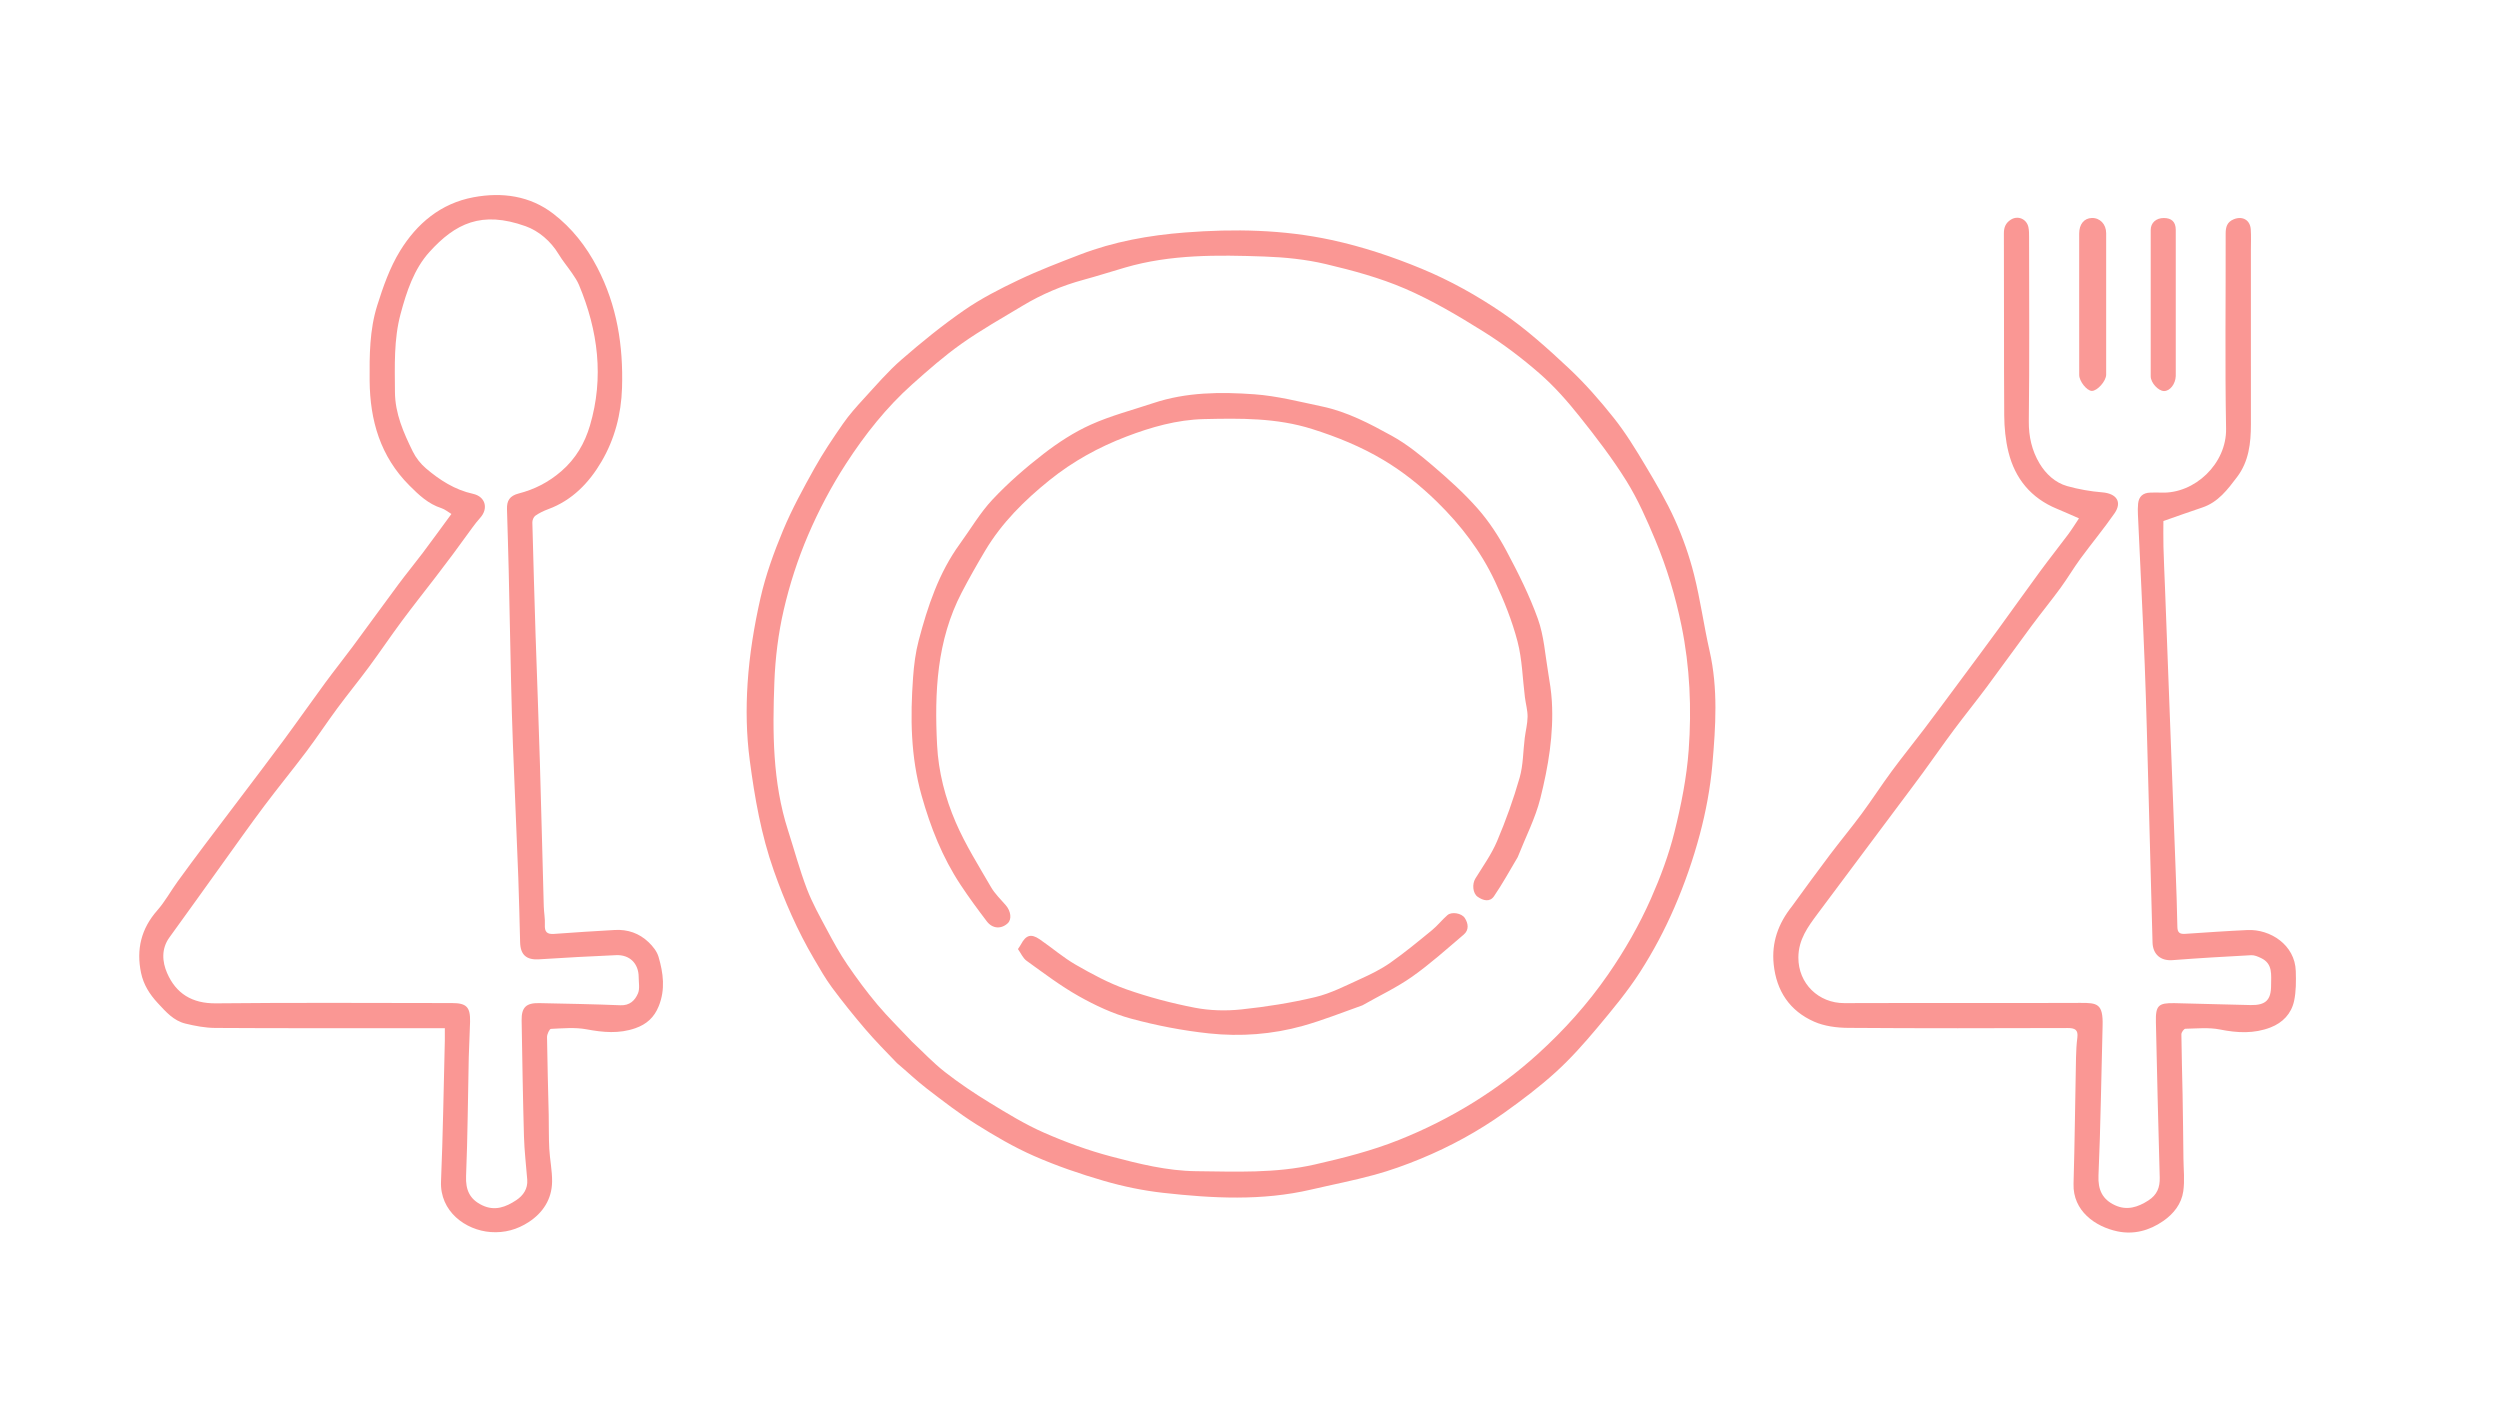 <svg xmlns="http://www.w3.org/2000/svg" xmlns:xlink="http://www.w3.org/1999/xlink" version="1.1" id="Layer_1" x="0px" y="0px" width="100%" viewBox="0 0 1366 768" enable-background="new 0 0 1366 768" xml:space="preserve">
<path fill="transparent" opacity="1" stroke="none" d=" M1,762   C1,510.639 1,259.277 1.454,7.458   C456.938,7 911.969,7 1367,7   C1367,258.361 1367,509.723 1366.546,761.542   C911.062,762 456.031,762 1,762  M490.457,581.034   C495.757,585.647 500.844,590.537 506.407,594.808   C515.198,601.557 524.001,608.38 533.366,614.268   C543.519,620.653 553.979,626.782 564.932,631.597   C577.269,637.021 590.135,641.436 603.089,645.199   C613.679,648.275 624.645,650.552 635.602,651.773   C662.54,654.774 689.548,656.248 716.334,650.001   C727.898,647.304 739.579,645.046 751.023,641.918   C759.601,639.574 768.04,636.531 776.269,633.139   C792.447,626.472 807.784,618.091 822.023,607.931   C831.719,601.013 841.29,593.787 850.09,585.788   C858.219,578.4 865.597,570.093 872.666,561.655   C880.945,551.773 889.272,541.787 896.215,530.971   C903.375,519.818 909.664,507.945 914.925,495.777   C920.468,482.957 925.117,469.622 928.725,456.129   C932.086,443.555 934.526,430.562 935.65,417.604   C937.439,396.988 938.804,376.261 934.123,355.682   C930.977,341.855 929.089,327.729 925.625,313.993   C923.051,303.788 919.512,293.695 915.19,284.099   C910.563,273.824 904.796,264.021 899.003,254.324   C893.709,245.462 888.282,236.567 881.883,228.504   C874.239,218.872 866.061,209.51 857.094,201.122   C845.628,190.397 833.84,179.737 820.907,170.936   C807.112,161.548 792.451,153.329 776.815,146.854   C760.768,140.208 744.387,134.771 727.529,131.123   C701.176,125.421 674.41,124.955 647.56,127.027   C627.857,128.547 608.581,132.011 590.099,139.116   C578.776,143.47 567.411,147.826 556.467,153.028   C546.246,157.887 536.042,163.12 526.763,169.537   C514.835,177.786 503.51,187.005 492.552,196.527   C485.118,202.986 478.659,210.59 471.962,217.864   C467.955,222.217 463.977,226.678 460.611,231.524   C455.093,239.468 449.667,247.533 444.964,255.971   C438.809,267.012 432.705,278.179 427.851,289.822   C422.855,301.806 418.372,314.197 415.511,326.828   C412.052,342.104 409.491,357.753 408.483,373.365   C407.583,387.292 407.795,401.321 409.668,415.453   C412.394,436.016 415.886,456.107 422.831,475.772   C428.736,492.493 435.747,508.536 444.691,523.778   C447.851,529.164 450.939,534.644 454.648,539.645   C460.412,547.417 466.5,554.969 472.786,562.327   C478.21,568.676 484.102,574.625 490.457,581.034  M222.5,561.799   C229.244,561.799 235.988,561.799 243.058,561.799   C243.058,564.708 243.101,566.688 243.051,568.665   C242.402,594.291 242.038,619.928 240.971,645.537   C240.291,661.873 254.293,672.175 268.087,673.196   C275.757,673.764 282.648,671.783 288.795,667.799   C296.626,662.723 301.528,655.265 301.664,645.696   C301.75,639.669 300.442,633.636 300.12,627.587   C299.792,621.435 299.953,615.259 299.816,609.096   C299.502,594.947 299.064,580.8 298.896,566.65   C298.877,565.098 300.227,562.214 301.043,562.177   C307.522,561.883 314.192,561.245 320.483,562.42   C329.545,564.114 338.252,564.928 347.132,561.824   C353.304,559.666 357.448,555.95 359.95,549.731   C363.617,540.618 362.414,531.678 359.833,522.821   C358.966,519.847 356.678,516.996 354.368,514.793   C349.282,509.943 342.984,507.717 335.886,508.147   C324.856,508.815 313.821,509.42 302.806,510.283   C298.767,510.599 297.515,509.115 297.711,505.214   C297.877,501.918 297.211,498.589 297.118,495.269   C296.396,469.311 295.791,443.349 295.017,417.392   C294.335,394.528 293.481,371.669 292.703,348.807   C292.691,348.474 292.672,348.141 292.662,347.808   C292.041,327.018 291.389,306.228 290.875,285.434   C290.844,284.194 291.572,282.441 292.535,281.77   C294.653,280.292 297.065,279.127 299.503,278.231   C312.674,273.389 321.878,263.768 328.668,252.191   C335.851,239.943 339.44,226.3 339.878,211.934   C340.579,188.918 337.18,166.997 326.336,146.148   C320.246,134.44 312.378,124.515 302.297,116.764   C289.594,106.997 274.411,104.856 258.746,107.775   C240.773,111.123 227.761,122.171 218.593,137.098   C213.004,146.197 209.324,156.688 206.1,166.965   C201.935,180.237 201.85,194.168 201.969,208.028   C202.155,229.822 207.845,249.394 223.687,265.27   C228.844,270.439 233.993,275.343 241.159,277.649   C243.119,278.28 244.813,279.741 246.652,280.835   C241.22,288.226 236.168,295.227 230.978,302.123   C226.634,307.894 222.025,313.466 217.717,319.262   C209.38,330.48 201.215,341.825 192.895,353.055   C187.907,359.787 182.663,366.33 177.704,373.083   C170.027,383.539 162.584,394.167 154.88,404.602   C146.79,415.558 138.516,426.378 130.309,437.248   C124.27,445.247 118.181,453.208 112.168,461.225   C107.069,468.023 101.984,474.834 97.008,481.723   C93.243,486.935 90.121,492.686 85.9,497.481   C77.091,507.488 74.401,518.828 77.072,531.592   C78.404,537.955 81.684,543.204 86.201,548.078   C90.634,552.861 94.838,557.717 101.319,559.291   C106.609,560.575 112.109,561.629 117.523,561.663   C152.181,561.881 186.841,561.789 222.5,561.799  M979.004,495.535   C971.59,504.682 967.923,514.982 969.14,526.873   C970.64,541.523 977.94,552.392 991.295,558.256   C996.877,560.707 1003.543,561.581 1009.727,561.627   C1049.723,561.921 1089.722,561.84 1129.719,561.717   C1133.756,561.704 1135.61,562.652 1135.063,566.97   C1134.604,570.591 1134.406,574.26 1134.332,577.912   C1133.866,600.891 1133.648,623.875 1132.981,646.847   C1132.55,661.671 1144.878,670.259 1156.937,672.809   C1165.833,674.691 1174.373,672.439 1181.956,667.184   C1187.736,663.178 1191.961,657.792 1192.944,650.903   C1193.777,645.067 1193.099,639.011 1193.033,633.052   C1192.903,621.389 1192.776,609.725 1192.566,598.063   C1192.368,587.078 1192.001,576.096 1191.909,565.111   C1191.9,564.071 1193.304,562.13 1194.085,562.113   C1200.406,561.976 1206.915,561.3 1213.019,562.522   C1222.458,564.412 1231.557,564.892 1240.606,561.401   C1247.317,558.811 1251.98,553.866 1253.479,546.971   C1254.625,541.702 1254.569,536.083 1254.415,530.638   C1254.007,516.207 1240.347,507.616 1228.072,508.176   C1216.702,508.694 1205.344,509.5 1193.985,510.252   C1191.141,510.44 1189.765,509.68 1189.715,506.459   C1189.557,496.143 1189.144,485.83 1188.774,475.518   C1188.237,460.553 1187.653,445.589 1187.088,430.625   C1185.711,394.124 1184.334,357.624 1182.954,321.123   C1182.671,313.641 1182.301,306.162 1182.108,298.678   C1181.976,293.57 1182.082,288.457 1182.082,284.69   C1189.757,282.014 1196.496,279.574 1203.296,277.316   C1212.014,274.422 1217.175,267.457 1222.341,260.631   C1228.761,252.147 1229.899,242.115 1229.895,231.847   C1229.88,200.016 1229.89,168.184 1229.888,136.352   C1229.888,132.686 1230.06,129.007 1229.823,125.356   C1229.489,120.211 1225.321,117.881 1220.572,119.785   C1216.841,121.281 1216.091,124.05 1216.1,127.743   C1216.187,163.241 1215.695,198.748 1216.33,234.234   C1216.674,253.426 1199.086,269.89 1180.892,269.159   C1178.895,269.079 1176.892,269.12 1174.893,269.168   C1170.978,269.261 1168.664,271.251 1168.26,275.164   C1168.056,277.144 1168.074,279.161 1168.164,281.154   C1169.4,308.493 1170.817,335.825 1171.88,363.17   C1172.779,386.291 1173.304,409.426 1173.947,432.556   C1174.709,460.015 1175.434,487.476 1176.143,514.936   C1176.312,521.496 1180.641,525.113 1187.042,524.623   C1201.369,523.526 1215.717,522.675 1230.066,521.921   C1231.846,521.827 1233.792,522.705 1235.483,523.508   C1242.026,526.614 1240.898,532.754 1240.925,538.259   C1240.965,546.448 1237.979,549.328 1229.724,549.166   C1215.907,548.894 1202.094,548.416 1188.278,548.125   C1179.269,547.935 1177.781,549.407 1177.983,558.465   C1178.614,586.763 1179.254,615.061 1180.074,643.354   C1180.233,648.839 1178.634,652.844 1173.897,655.912   C1168.11,659.66 1162.14,661.542 1155.662,658.555   C1148.86,655.418 1146.261,650.244 1146.611,642.268   C1147.805,614.998 1148.121,587.689 1148.862,560.398   C1149.188,548.381 1145.964,547.943 1136.751,547.982   C1093.754,548.167 1050.756,547.945 1007.759,548.106   C993.663,548.158 982.567,537.408 982.629,523.162   C982.672,513.334 987.843,506.417 993.143,499.274   C1001.951,487.404 1010.833,475.589 1019.682,463.751   C1025.873,455.47 1032.064,447.189 1038.251,438.906   C1042.476,433.249 1046.741,427.622 1050.902,421.919   C1056.509,414.232 1061.935,406.411 1067.62,398.782   C1073.495,390.899 1079.685,383.252 1085.557,375.368   C1093.804,364.295 1101.827,353.057 1110.055,341.971   C1115.246,334.977 1120.757,328.22 1125.899,321.192   C1129.69,316.011 1132.948,310.44 1136.744,305.262   C1142.847,296.938 1149.472,288.986 1155.352,280.513   C1159.688,274.265 1156.469,269.653 1148.697,269.021   C1142.235,268.495 1135.727,267.355 1129.488,265.6   C1122.89,263.745 1117.796,258.882 1114.421,253.262   C1110.268,246.344 1108.441,238.596 1108.543,230.106   C1108.943,196.612 1108.712,163.111 1108.693,129.613   C1108.692,127.79 1108.704,125.921 1108.33,124.153   C1107.368,119.604 1102.542,117.573 1098.69,120.041   C1096.01,121.759 1094.907,124.069 1094.923,127.498   C1095.071,160.662 1094.888,193.828 1095.112,226.991   C1095.156,233.658 1095.818,240.487 1097.409,246.942   C1101.01,261.551 1109.769,272.181 1123.927,278.012   C1127.813,279.612 1131.641,281.354 1135.949,283.229   C1134.066,286.042 1132.203,289.096 1130.075,291.951   C1124.976,298.791 1119.653,305.465 1114.603,312.34   C1106.927,322.789 1099.445,333.381 1091.805,343.857   C1085.247,352.849 1078.596,361.774 1071.963,370.711   C1065.122,379.928 1058.306,389.163 1051.38,398.316   C1045.546,406.027 1039.431,413.528 1033.696,421.311   C1028.06,428.959 1022.897,436.956 1017.25,444.596   C1011.6,452.24 1005.519,459.565 999.786,467.151   C992.86,476.317 986.103,485.61 979.004,495.535  M1136.057,161.5   C1136.059,175.965 1136.039,190.429 1136.079,204.894   C1136.088,208.356 1140.232,213.496 1142.925,213.598   C1145.878,213.711 1150.805,208.253 1150.808,204.708   C1150.833,178.938 1150.839,153.168 1150.81,127.397   C1150.805,122.479 1147.379,118.962 1142.946,119.109   C1138.744,119.248 1136.074,122.502 1136.066,127.58   C1136.048,138.554 1136.058,149.527 1136.057,161.5  M1188.839,133.536   C1188.837,130.871 1188.84,128.206 1188.832,125.541   C1188.819,121.21 1186.533,119.128 1182.312,119.124   C1178.118,119.12 1175.155,121.711 1175.148,125.633   C1175.099,152.285 1175.107,178.936 1175.144,205.588   C1175.149,209.16 1179.29,213.622 1182.408,213.676   C1185.623,213.732 1188.686,209.838 1188.833,205.484   C1188.867,204.486 1188.84,203.485 1188.84,202.486   C1188.839,179.832 1188.839,157.178 1188.839,133.536  z"/>


<path fill="#FA9794" opacity="1" stroke="none" d=" M490.122,580.892   C484.102,574.625 478.21,568.676 472.786,562.327   C466.5,554.969 460.412,547.417 454.648,539.645   C450.939,534.644 447.851,529.164 444.691,523.778   C435.747,508.536 428.736,492.493 422.831,475.772   C415.886,456.107 412.394,436.016 409.668,415.453   C407.795,401.321 407.583,387.292 408.483,373.365   C409.491,357.753 412.052,342.104 415.511,326.828   C418.372,314.197 422.855,301.806 427.851,289.822   C432.705,278.179 438.809,267.012 444.964,255.971   C449.667,247.533 455.093,239.468 460.611,231.524   C463.977,226.678 467.955,222.217 471.962,217.864   C478.659,210.59 485.118,202.986 492.552,196.527   C503.51,187.005 514.835,177.786 526.763,169.537   C536.042,163.12 546.246,157.887 556.467,153.028   C567.411,147.826 578.776,143.47 590.099,139.116   C608.581,132.011 627.857,128.547 647.56,127.027   C674.41,124.955 701.176,125.421 727.529,131.123   C744.387,134.771 760.768,140.208 776.815,146.854   C792.451,153.329 807.112,161.548 820.907,170.936   C833.84,179.737 845.628,190.397 857.094,201.122   C866.061,209.51 874.239,218.872 881.883,228.504   C888.282,236.567 893.709,245.462 899.003,254.324   C904.796,264.021 910.563,273.824 915.19,284.099   C919.512,293.695 923.051,303.788 925.625,313.993   C929.089,327.729 930.977,341.855 934.123,355.682   C938.804,376.261 937.439,396.988 935.65,417.604   C934.526,430.562 932.086,443.555 928.725,456.129   C925.117,469.622 920.468,482.957 914.925,495.777   C909.664,507.945 903.375,519.818 896.215,530.971   C889.272,541.787 880.945,551.773 872.666,561.655   C865.597,570.093 858.219,578.4 850.09,585.788   C841.29,593.787 831.719,601.013 822.023,607.931   C807.784,618.091 792.447,626.472 776.269,633.139   C768.04,636.531 759.601,639.574 751.023,641.918   C739.579,645.046 727.898,647.304 716.334,650.001   C689.548,656.248 662.54,654.774 635.602,651.773   C624.645,650.552 613.679,648.275 603.089,645.199   C590.135,641.436 577.269,637.021 564.932,631.597   C553.979,626.782 543.519,620.653 533.366,614.268   C524.001,608.38 515.198,601.557 506.407,594.808   C500.844,590.537 495.757,585.647 490.122,580.892  M498.335,569.185   C504.302,574.751 509.917,580.769 516.326,585.768   C524.093,591.825 532.323,597.364 540.735,602.499   C550.377,608.386 560.102,614.353 570.409,618.878   C582.298,624.098 594.644,628.605 607.188,631.918   C622.341,635.92 637.725,639.771 653.545,639.938   C675.22,640.168 696.86,641.192 718.411,636.279   C734.059,632.712 749.45,628.819 764.364,622.866   C778.618,617.177 792.179,610.374 805.255,602.25   C817.733,594.499 829.333,585.807 840.167,575.993   C854.607,562.911 867.523,548.552 878.653,532.458   C887.755,519.297 895.668,505.501 902.096,490.971   C907.281,479.248 911.83,467.058 914.923,454.642   C918.586,439.938 921.608,424.858 922.701,409.78   C924.343,387.131 923.387,364.457 918.782,341.965   C915.484,325.859 910.805,310.269 904.507,295.197   C899.874,284.109 894.991,272.952 888.67,262.788   C880.985,250.431 872.035,238.797 862.946,227.398   C856.332,219.104 849.195,211.022 841.223,204.069   C831.614,195.689 821.326,187.882 810.514,181.137   C796.746,172.547 782.637,164.161 767.785,157.749   C753.952,151.777 739.125,147.774 724.407,144.293   C713.489,141.711 702.073,140.559 690.83,140.166   C665.285,139.272 639.682,138.924 614.743,146.191   C607.159,148.401 599.633,150.819 592.012,152.887   C580.308,156.062 569.257,160.749 558.887,166.974   C547.641,173.725 536.172,180.197 525.475,187.746   C515.981,194.447 507.178,202.195 498.486,209.948   C484.316,222.586 472.563,237.478 462.311,253.292   C454.291,265.662 447.306,278.901 441.508,292.457   C435.891,305.591 431.432,319.404 428.215,333.324   C425.24,346.196 423.608,359.568 423.113,372.785   C422.093,399.998 422.072,427.266 430.56,453.673   C433.993,464.355 436.898,475.232 440.886,485.699   C443.856,493.493 448.013,500.859 451.952,508.251   C455.354,514.635 458.86,521.015 462.926,526.983   C468.081,534.547 473.547,541.947 479.437,548.948   C485.215,555.818 491.691,562.099 498.335,569.185  z"/>
<path fill="#FA9794" opacity="1" stroke="none" d=" M222,561.798   C186.841,561.789 152.181,561.881 117.523,561.663   C112.109,561.629 106.609,560.575 101.319,559.291   C94.838,557.717 90.634,552.861 86.201,548.078   C81.684,543.204 78.404,537.955 77.072,531.592   C74.401,518.828 77.091,507.488 85.9,497.481   C90.121,492.686 93.243,486.935 97.008,481.723   C101.984,474.834 107.069,468.023 112.168,461.225   C118.181,453.208 124.27,445.247 130.309,437.248   C138.516,426.378 146.79,415.558 154.88,404.602   C162.584,394.167 170.027,383.539 177.704,373.083   C182.663,366.33 187.907,359.787 192.895,353.055   C201.215,341.825 209.38,330.48 217.717,319.262   C222.025,313.466 226.634,307.894 230.978,302.123   C236.168,295.227 241.22,288.226 246.652,280.835   C244.813,279.741 243.119,278.28 241.159,277.649   C233.993,275.343 228.844,270.439 223.687,265.27   C207.845,249.394 202.155,229.822 201.969,208.028   C201.85,194.168 201.935,180.237 206.1,166.965   C209.324,156.688 213.004,146.197 218.593,137.098   C227.761,122.171 240.773,111.123 258.746,107.775   C274.411,104.856 289.594,106.997 302.297,116.764   C312.378,124.515 320.246,134.44 326.336,146.148   C337.18,166.997 340.579,188.918 339.878,211.934   C339.44,226.3 335.851,239.943 328.668,252.191   C321.878,263.768 312.674,273.389 299.503,278.231   C297.065,279.127 294.653,280.292 292.535,281.77   C291.572,282.441 290.844,284.194 290.875,285.434   C291.389,306.228 292.041,327.018 292.662,347.808   C292.672,348.141 292.691,348.474 292.703,348.807   C293.481,371.669 294.335,394.528 295.017,417.392   C295.791,443.349 296.396,469.311 297.118,495.269   C297.211,498.589 297.877,501.918 297.711,505.214   C297.515,509.115 298.767,510.599 302.806,510.283   C313.821,509.42 324.856,508.815 335.886,508.147   C342.984,507.717 349.282,509.943 354.368,514.793   C356.678,516.996 358.966,519.847 359.833,522.821   C362.414,531.678 363.617,540.618 359.95,549.731   C357.448,555.95 353.304,559.666 347.132,561.824   C338.252,564.928 329.545,564.114 320.483,562.42   C314.192,561.245 307.522,561.883 301.043,562.177   C300.227,562.214 298.877,565.098 298.896,566.65   C299.064,580.8 299.502,594.947 299.816,609.096   C299.953,615.259 299.792,621.435 300.12,627.587   C300.442,633.636 301.75,639.669 301.664,645.696   C301.528,655.265 296.626,662.723 288.795,667.799   C282.648,671.783 275.757,673.764 268.087,673.196   C254.293,672.175 240.291,661.873 240.971,645.537   C242.038,619.928 242.402,594.291 243.051,568.665   C243.101,566.688 243.058,564.708 243.058,561.799   C235.988,561.799 229.244,561.799 222,561.798  M237.949,315.408   C231.742,323.473 225.418,331.451 219.361,339.626   C213.31,347.794 207.635,356.239 201.594,364.414   C195.97,372.025 189.965,379.354 184.34,386.965   C178.605,394.724 173.295,402.8 167.499,410.511   C159.926,420.585 151.916,430.329 144.358,440.414   C136.605,450.759 129.154,461.33 121.602,471.825   C111.924,485.273 102.337,498.787 92.589,512.184   C88.016,518.469 88.663,525.556 91.286,531.625   C96.14,542.853 104.928,548.365 117.987,548.225   C160.974,547.765 203.969,548.055 246.961,548.075   C254.875,548.078 257.006,550.214 256.848,558.205   C256.719,564.691 256.274,571.17 256.131,577.656   C255.655,599.301 255.546,620.959 254.662,642.587   C254.35,650.217 256.661,655.28 263.468,658.558   C270.373,661.883 276.448,659.516 282.088,655.771   C285.876,653.255 288.474,649.58 288.084,644.575   C287.471,636.708 286.519,628.852 286.296,620.974   C285.698,599.835 285.379,578.688 285.019,557.543   C284.899,550.464 287.453,547.954 294.588,548.104   C309.402,548.413 324.22,548.672 339.023,549.276   C344.137,549.485 346.977,546.586 348.59,542.786   C349.677,540.224 348.982,536.88 348.975,533.886   C348.957,526.495 344.099,521.579 336.65,521.898   C322.612,522.498 308.579,523.274 294.557,524.169   C287.738,524.604 284.388,521.829 284.195,514.949   C283.864,503.135 283.65,491.316 283.2,479.507   C282.286,455.483 281.206,431.465 280.279,407.442   C279.836,395.965 279.529,384.482 279.263,373   C278.788,352.524 278.42,332.046 277.952,311.57   C277.698,300.423 277.329,289.28 277.017,278.134   C276.891,273.606 278.471,270.91 283.415,269.639   C291.986,267.436 299.646,263.557 306.629,257.539   C314.664,250.615 319.531,242.074 322.352,232.516   C330.092,206.289 326.788,180.653 316.368,155.721   C315.43,153.474 314.023,151.395 312.643,149.367   C310.243,145.842 307.451,142.565 305.259,138.921   C300.926,131.721 294.343,126.157 287.166,123.592   C263.138,115.004 248.794,122.058 234.626,137.702   C226.215,146.988 222.134,159.37 218.879,171.525   C215.137,185.499 215.714,199.883 215.801,214.207   C215.874,226.037 220.512,236.434 225.533,246.673   C227.23,250.133 229.83,253.447 232.768,255.944   C240.296,262.341 248.525,267.644 258.448,269.825   C265.24,271.318 267.025,277.848 262.322,283.01   C260.788,284.693 259.403,286.522 258.047,288.357   C254.521,293.13 251.082,297.968 247.545,302.733   C244.531,306.793 241.427,310.788 237.949,315.408  z"/>
<path fill="#FA9794" opacity="1" stroke="none" d=" M979.138,495.191   C986.103,485.61 992.86,476.317 999.786,467.151   C1005.519,459.565 1011.6,452.24 1017.25,444.596   C1022.897,436.956 1028.06,428.959 1033.696,421.311   C1039.431,413.528 1045.546,406.027 1051.38,398.316   C1058.306,389.163 1065.122,379.928 1071.963,370.711   C1078.596,361.774 1085.247,352.849 1091.805,343.857   C1099.445,333.381 1106.927,322.789 1114.603,312.34   C1119.653,305.465 1124.976,298.791 1130.075,291.951   C1132.203,289.096 1134.066,286.042 1135.949,283.229   C1131.641,281.354 1127.813,279.612 1123.927,278.012   C1109.769,272.181 1101.01,261.551 1097.409,246.942   C1095.818,240.487 1095.156,233.658 1095.112,226.991   C1094.888,193.828 1095.071,160.662 1094.923,127.498   C1094.907,124.069 1096.01,121.759 1098.69,120.041   C1102.542,117.573 1107.368,119.604 1108.33,124.153   C1108.704,125.921 1108.692,127.79 1108.693,129.613   C1108.712,163.111 1108.943,196.612 1108.543,230.106   C1108.441,238.596 1110.268,246.344 1114.421,253.262   C1117.796,258.882 1122.89,263.745 1129.488,265.6   C1135.727,267.355 1142.235,268.495 1148.697,269.021   C1156.469,269.653 1159.688,274.265 1155.352,280.513   C1149.472,288.986 1142.847,296.938 1136.744,305.262   C1132.948,310.44 1129.69,316.011 1125.899,321.192   C1120.757,328.22 1115.246,334.977 1110.055,341.971   C1101.827,353.057 1093.804,364.295 1085.557,375.368   C1079.685,383.252 1073.495,390.899 1067.62,398.782   C1061.935,406.411 1056.509,414.232 1050.902,421.919   C1046.741,427.622 1042.476,433.249 1038.251,438.906   C1032.064,447.189 1025.873,455.47 1019.682,463.751   C1010.833,475.589 1001.951,487.404 993.143,499.274   C987.843,506.417 982.672,513.334 982.629,523.162   C982.567,537.408 993.663,548.158 1007.759,548.106   C1050.756,547.945 1093.754,548.167 1136.751,547.982   C1145.964,547.943 1149.188,548.381 1148.862,560.398   C1148.121,587.689 1147.805,614.998 1146.611,642.268   C1146.261,650.244 1148.86,655.418 1155.662,658.555   C1162.14,661.542 1168.11,659.66 1173.897,655.912   C1178.634,652.844 1180.233,648.839 1180.074,643.354   C1179.254,615.061 1178.614,586.763 1177.983,558.465   C1177.781,549.407 1179.269,547.935 1188.278,548.125   C1202.094,548.416 1215.907,548.894 1229.724,549.166   C1237.979,549.328 1240.965,546.448 1240.925,538.259   C1240.898,532.754 1242.026,526.614 1235.483,523.508   C1233.792,522.705 1231.846,521.827 1230.066,521.921   C1215.717,522.675 1201.369,523.526 1187.042,524.623   C1180.641,525.113 1176.312,521.496 1176.143,514.936   C1175.434,487.476 1174.709,460.015 1173.947,432.556   C1173.304,409.426 1172.779,386.291 1171.88,363.17   C1170.817,335.825 1169.4,308.493 1168.164,281.154   C1168.074,279.161 1168.056,277.144 1168.26,275.164   C1168.664,271.251 1170.978,269.261 1174.893,269.168   C1176.892,269.12 1178.895,269.079 1180.892,269.159   C1199.086,269.89 1216.674,253.426 1216.33,234.234   C1215.695,198.748 1216.187,163.241 1216.1,127.743   C1216.091,124.05 1216.841,121.281 1220.572,119.785   C1225.321,117.881 1229.489,120.211 1229.823,125.356   C1230.06,129.007 1229.888,132.686 1229.888,136.352   C1229.89,168.184 1229.88,200.016 1229.895,231.847   C1229.899,242.115 1228.761,252.147 1222.341,260.631   C1217.175,267.457 1212.014,274.422 1203.296,277.316   C1196.496,279.574 1189.757,282.014 1182.082,284.69   C1182.082,288.457 1181.976,293.57 1182.108,298.678   C1182.301,306.162 1182.671,313.641 1182.954,321.123   C1184.334,357.624 1185.711,394.124 1187.088,430.625   C1187.653,445.589 1188.237,460.553 1188.774,475.518   C1189.144,485.83 1189.557,496.143 1189.715,506.459   C1189.765,509.68 1191.141,510.44 1193.985,510.252   C1205.344,509.5 1216.702,508.694 1228.072,508.176   C1240.347,507.616 1254.007,516.207 1254.415,530.638   C1254.569,536.083 1254.625,541.702 1253.479,546.971   C1251.98,553.866 1247.317,558.811 1240.606,561.401   C1231.557,564.892 1222.458,564.412 1213.019,562.522   C1206.915,561.3 1200.406,561.976 1194.085,562.113   C1193.304,562.13 1191.9,564.071 1191.909,565.111   C1192.001,576.096 1192.368,587.078 1192.566,598.063   C1192.776,609.725 1192.903,621.389 1193.033,633.052   C1193.099,639.011 1193.777,645.067 1192.944,650.903   C1191.961,657.792 1187.736,663.178 1181.956,667.184   C1174.373,672.439 1165.833,674.691 1156.937,672.809   C1144.878,670.259 1132.55,661.671 1132.981,646.847   C1133.648,623.875 1133.866,600.891 1134.332,577.912   C1134.406,574.26 1134.604,570.591 1135.063,566.97   C1135.61,562.652 1133.756,561.704 1129.719,561.717   C1089.722,561.84 1049.723,561.921 1009.727,561.627   C1003.543,561.581 996.877,560.707 991.295,558.256   C977.94,552.392 970.64,541.523 969.14,526.873   C967.923,514.982 971.59,504.682 979.138,495.191  z"/>
<path fill="#FA9996" opacity="1" stroke="none" d=" M1136.057,161   C1136.058,149.527 1136.048,138.554 1136.066,127.58   C1136.074,122.502 1138.744,119.248 1142.946,119.109   C1147.379,118.962 1150.805,122.479 1150.81,127.397   C1150.839,153.168 1150.833,178.938 1150.808,204.708   C1150.805,208.253 1145.878,213.711 1142.925,213.598   C1140.232,213.496 1136.088,208.356 1136.079,204.894   C1136.039,190.429 1136.059,175.965 1136.057,161  z"/>
<path fill="#FA9996" opacity="1" stroke="none" d=" M1188.839,134.03   C1188.839,157.178 1188.839,179.832 1188.84,202.486   C1188.84,203.485 1188.867,204.486 1188.833,205.484   C1188.686,209.838 1185.623,213.732 1182.408,213.676   C1179.29,213.622 1175.149,209.16 1175.144,205.588   C1175.107,178.936 1175.099,152.285 1175.148,125.633   C1175.155,121.711 1178.118,119.12 1182.312,119.124   C1186.533,119.128 1188.819,121.21 1188.832,125.541   C1188.84,128.206 1188.837,130.871 1188.839,134.03  z"/>
<path fill="transparent" opacity="1" stroke="none" d=" M498.098,568.912   C491.691,562.099 485.215,555.818 479.437,548.948   C473.547,541.947 468.081,534.547 462.926,526.983   C458.86,521.015 455.354,514.635 451.952,508.251   C448.013,500.859 443.856,493.493 440.886,485.699   C436.898,475.232 433.993,464.355 430.56,453.673   C422.072,427.266 422.093,399.998 423.113,372.785   C423.608,359.568 425.24,346.196 428.215,333.324   C431.432,319.404 435.891,305.591 441.508,292.457   C447.306,278.901 454.291,265.662 462.311,253.292   C472.563,237.478 484.316,222.586 498.486,209.948   C507.178,202.195 515.981,194.447 525.475,187.746   C536.172,180.197 547.641,173.725 558.887,166.974   C569.257,160.749 580.308,156.062 592.012,152.887   C599.633,150.819 607.159,148.401 614.743,146.191   C639.682,138.924 665.285,139.272 690.83,140.166   C702.073,140.559 713.489,141.711 724.407,144.293   C739.125,147.774 753.952,151.777 767.785,157.749   C782.637,164.161 796.746,172.547 810.514,181.137   C821.326,187.882 831.614,195.689 841.223,204.069   C849.195,211.022 856.332,219.104 862.946,227.398   C872.035,238.797 880.985,250.431 888.67,262.788   C894.991,272.952 899.874,284.109 904.507,295.197   C910.805,310.269 915.484,325.859 918.782,341.965   C923.387,364.457 924.343,387.131 922.701,409.78   C921.608,424.858 918.586,439.938 914.923,454.642   C911.83,467.058 907.281,479.248 902.096,490.971   C895.668,505.501 887.755,519.297 878.653,532.458   C867.523,548.552 854.607,562.911 840.167,575.993   C829.333,585.807 817.733,594.499 805.255,602.25   C792.179,610.374 778.618,617.177 764.364,622.866   C749.45,628.819 734.059,632.712 718.411,636.279   C696.86,641.192 675.22,640.168 653.545,639.938   C637.725,639.771 622.341,635.92 607.188,631.918   C594.644,628.605 582.298,624.098 570.409,618.878   C560.102,614.353 550.377,608.386 540.735,602.499   C532.323,597.364 524.093,591.825 516.326,585.768   C509.917,580.769 504.302,574.751 498.098,568.912  M829.408,468.005   C833.58,457.419 838.92,447.124 841.658,436.179   C845.99,418.861 849.001,401.139 847.925,383.093   C847.614,377.873 846.796,372.666 845.923,367.502   C844.265,357.688 843.628,347.47 840.322,338.221   C835.754,325.442 829.588,313.151 823.191,301.139   C818.82,292.932 813.593,284.937 807.473,277.968   C800.054,269.521 791.585,261.911 783.019,254.582   C775.962,248.544 768.573,242.592 760.488,238.13   C748.425,231.471 736.072,224.967 722.383,222.095   C710.12,219.522 697.831,216.333 685.409,215.438   C666.903,214.107 648.235,214.229 630.239,220.231   C618.809,224.042 607.03,227.09 596.09,232.001   C586.92,236.117 578.231,241.778 570.248,247.944   C560.4,255.552 550.902,263.826 542.384,272.876   C535.547,280.14 530.411,289.001 524.494,297.134   C512.945,313.012 506.897,331.279 501.977,349.944   C500.251,356.488 499.388,363.346 498.904,370.116   C497.349,391.844 497.528,413.28 503.568,434.72   C508.467,452.109 514.927,468.433 524.821,483.416   C529.353,490.278 534.243,496.916 539.22,503.465   C542.303,507.521 547.111,507.746 550.629,504.463   C552.92,502.325 552.381,497.889 549.576,494.636   C546.786,491.401 543.597,488.363 541.486,484.717   C534.76,473.096 527.537,461.629 522.231,449.356   C516.463,436.016 512.767,421.785 512.023,407.075   C510.568,378.336 511.809,349.977 525.498,323.697   C529.508,315.999 533.804,308.438 538.243,300.978   C547.339,285.694 559.696,273.45 573.504,262.325   C586.243,252.061 600.381,244.311 615.393,238.568   C628.922,233.392 643.099,229.33 657.828,228.996   C677.719,228.545 697.473,228.255 716.985,234.425   C730.636,238.742 743.676,244.05 755.833,251.301   C766.482,257.653 776.167,265.363 785.155,274.158   C798.265,286.987 809.184,301.252 816.9,317.745   C821.829,328.28 826.233,339.251 829.165,350.472   C831.744,360.338 831.927,370.826 833.217,381.034   C833.664,384.576 834.703,388.104 834.668,391.631   C834.629,395.507 833.599,399.365 833.115,403.246   C832.21,410.494 832.311,418.017 830.325,424.948   C826.944,436.752 822.762,448.394 817.965,459.701   C814.921,466.874 810.236,473.366 806.126,480.064   C804.282,483.069 804.692,488.12 807.403,490.012   C810.427,492.124 814.043,493.043 816.32,489.706   C820.936,482.942 824.897,475.73 829.408,468.005  M744.72,549.115   C753.71,544.027 763.167,539.601 771.568,533.678   C781.468,526.698 790.536,518.518 799.788,510.651   C802.759,508.124 802.304,504.617 800.371,501.609   C798.651,498.93 793.2,498.014 790.894,500.011   C787.925,502.584 785.473,505.768 782.44,508.251   C774.988,514.35 767.552,520.513 759.678,526.036   C754.595,529.6 748.893,532.394 743.212,534.967   C735.171,538.608 727.147,542.795 718.656,544.82   C705.384,547.986 691.789,550.128 678.209,551.554   C669.862,552.43 661.088,552.21 652.866,550.621   C640.159,548.165 627.514,544.816 615.309,540.52   C605.763,537.16 596.67,532.231 587.853,527.167   C580.907,523.178 574.762,517.814 568.121,513.265   C563.343,509.991 560.545,510.899 557.804,516.093   C557.359,516.936 556.767,517.701 556.204,518.562   C557.815,520.814 558.92,523.531 560.937,524.98   C570.255,531.674 579.451,538.682 589.417,544.287   C598.403,549.341 608.017,553.875 617.918,556.558   C631.888,560.344 646.28,563.138 660.671,564.664   C677.856,566.486 695.189,565.212 711.933,560.518   C722.822,557.466 733.382,553.237 744.72,549.115  z"/>
<path fill="transparent" opacity="1" stroke="none" d=" M238.156,315.11   C241.427,310.788 244.531,306.793 247.545,302.733   C251.082,297.968 254.521,293.13 258.047,288.357   C259.403,286.522 260.788,284.693 262.322,283.01   C267.025,277.848 265.24,271.318 258.448,269.825   C248.525,267.644 240.296,262.341 232.768,255.944   C229.83,253.447 227.23,250.133 225.533,246.673   C220.512,236.434 215.874,226.037 215.801,214.207   C215.714,199.883 215.137,185.499 218.879,171.525   C222.134,159.37 226.215,146.988 234.626,137.702   C248.794,122.058 263.138,115.004 287.166,123.592   C294.343,126.157 300.926,131.721 305.259,138.921   C307.451,142.565 310.243,145.842 312.643,149.367   C314.023,151.395 315.43,153.474 316.368,155.721   C326.788,180.653 330.092,206.289 322.352,232.516   C319.531,242.074 314.664,250.615 306.629,257.539   C299.646,263.557 291.986,267.436 283.415,269.639   C278.471,270.91 276.891,273.606 277.017,278.134   C277.329,289.28 277.698,300.423 277.952,311.57   C278.42,332.046 278.788,352.524 279.263,373   C279.529,384.482 279.836,395.965 280.279,407.442   C281.206,431.465 282.286,455.483 283.2,479.507   C283.65,491.316 283.864,503.135 284.195,514.949   C284.388,521.829 287.738,524.604 294.557,524.169   C308.579,523.274 322.612,522.498 336.65,521.898   C344.099,521.579 348.957,526.495 348.975,533.886   C348.982,536.88 349.677,540.224 348.59,542.786   C346.977,546.586 344.137,549.485 339.023,549.276   C324.22,548.672 309.402,548.413 294.588,548.104   C287.453,547.954 284.899,550.464 285.019,557.543   C285.379,578.688 285.698,599.835 286.296,620.974   C286.519,628.852 287.471,636.708 288.084,644.575   C288.474,649.58 285.876,653.255 282.088,655.771   C276.448,659.516 270.373,661.883 263.468,658.558   C256.661,655.28 254.35,650.217 254.662,642.587   C255.546,620.959 255.655,599.301 256.131,577.656   C256.274,571.17 256.719,564.691 256.848,558.205   C257.006,550.214 254.875,548.078 246.961,548.075   C203.969,548.055 160.974,547.765 117.987,548.225   C104.928,548.365 96.14,542.853 91.286,531.625   C88.663,525.556 88.016,518.469 92.589,512.184   C102.337,498.787 111.924,485.273 121.602,471.825   C129.154,461.33 136.605,450.759 144.358,440.414   C151.916,430.329 159.926,420.585 167.499,410.511   C173.295,402.8 178.605,394.724 184.34,386.965   C189.965,379.354 195.97,372.025 201.594,364.414   C207.635,356.239 213.31,347.794 219.361,339.626   C225.418,331.451 231.742,323.473 238.156,315.11  z"/>
<path fill="#FA9794" opacity="1" stroke="none" d=" M829.268,468.354   C824.897,475.73 820.936,482.942 816.32,489.706   C814.043,493.043 810.427,492.124 807.403,490.012   C804.692,488.12 804.282,483.069 806.126,480.064   C810.236,473.366 814.921,466.874 817.965,459.701   C822.762,448.394 826.944,436.752 830.325,424.948   C832.311,418.017 832.21,410.494 833.115,403.246   C833.599,399.365 834.629,395.507 834.668,391.631   C834.703,388.104 833.664,384.576 833.217,381.034   C831.927,370.826 831.744,360.338 829.165,350.472   C826.233,339.251 821.829,328.28 816.9,317.745   C809.184,301.252 798.265,286.987 785.155,274.158   C776.167,265.363 766.482,257.653 755.833,251.301   C743.676,244.05 730.636,238.742 716.985,234.425   C697.473,228.255 677.719,228.545 657.828,228.996   C643.099,229.33 628.922,233.392 615.393,238.568   C600.381,244.311 586.243,252.061 573.504,262.325   C559.696,273.45 547.339,285.694 538.243,300.978   C533.804,308.438 529.508,315.999 525.498,323.697   C511.809,349.977 510.568,378.336 512.023,407.075   C512.767,421.785 516.463,436.016 522.231,449.356   C527.537,461.629 534.76,473.096 541.486,484.717   C543.597,488.363 546.786,491.401 549.576,494.636   C552.381,497.889 552.92,502.325 550.629,504.463   C547.111,507.746 542.303,507.521 539.22,503.465   C534.243,496.916 529.353,490.278 524.821,483.416   C514.927,468.433 508.467,452.109 503.568,434.72   C497.528,413.28 497.349,391.844 498.904,370.116   C499.388,363.346 500.251,356.488 501.977,349.944   C506.897,331.279 512.945,313.012 524.494,297.134   C530.411,289.001 535.547,280.14 542.384,272.876   C550.902,263.826 560.4,255.552 570.248,247.944   C578.231,241.778 586.92,236.117 596.09,232.001   C607.03,227.09 618.809,224.042 630.239,220.231   C648.235,214.229 666.903,214.107 685.409,215.438   C697.831,216.333 710.12,219.522 722.383,222.095   C736.072,224.967 748.425,231.471 760.488,238.13   C768.573,242.592 775.962,248.544 783.019,254.582   C791.585,261.911 800.054,269.521 807.473,277.968   C813.593,284.937 818.82,292.932 823.191,301.139   C829.588,313.151 835.754,325.442 840.322,338.221   C843.628,347.47 844.265,357.688 845.923,367.502   C846.796,372.666 847.614,377.873 847.925,383.093   C849.001,401.139 845.99,418.861 841.658,436.179   C838.92,447.124 833.58,457.419 829.268,468.354  z"/>
<path fill="#FA9794" opacity="1" stroke="none" d=" M744.405,549.325   C733.382,553.237 722.822,557.466 711.933,560.518   C695.189,565.212 677.856,566.486 660.671,564.664   C646.28,563.138 631.888,560.344 617.918,556.558   C608.017,553.875 598.403,549.341 589.417,544.287   C579.451,538.682 570.255,531.674 560.937,524.98   C558.92,523.531 557.815,520.814 556.204,518.562   C556.767,517.701 557.359,516.936 557.804,516.093   C560.545,510.899 563.343,509.991 568.121,513.265   C574.762,517.814 580.907,523.178 587.853,527.167   C596.67,532.231 605.763,537.16 615.309,540.52   C627.514,544.816 640.159,548.165 652.866,550.621   C661.088,552.21 669.862,552.43 678.209,551.554   C691.789,550.128 705.384,547.986 718.656,544.82   C727.147,542.795 735.171,538.608 743.212,534.967   C748.893,532.394 754.595,529.6 759.678,526.036   C767.552,520.513 774.988,514.35 782.44,508.251   C785.473,505.768 787.925,502.584 790.894,500.011   C793.2,498.014 798.651,498.93 800.371,501.609   C802.304,504.617 802.759,508.124 799.788,510.651   C790.536,518.518 781.468,526.698 771.568,533.678   C763.167,539.601 753.71,544.027 744.405,549.325  z"/>
</svg>
